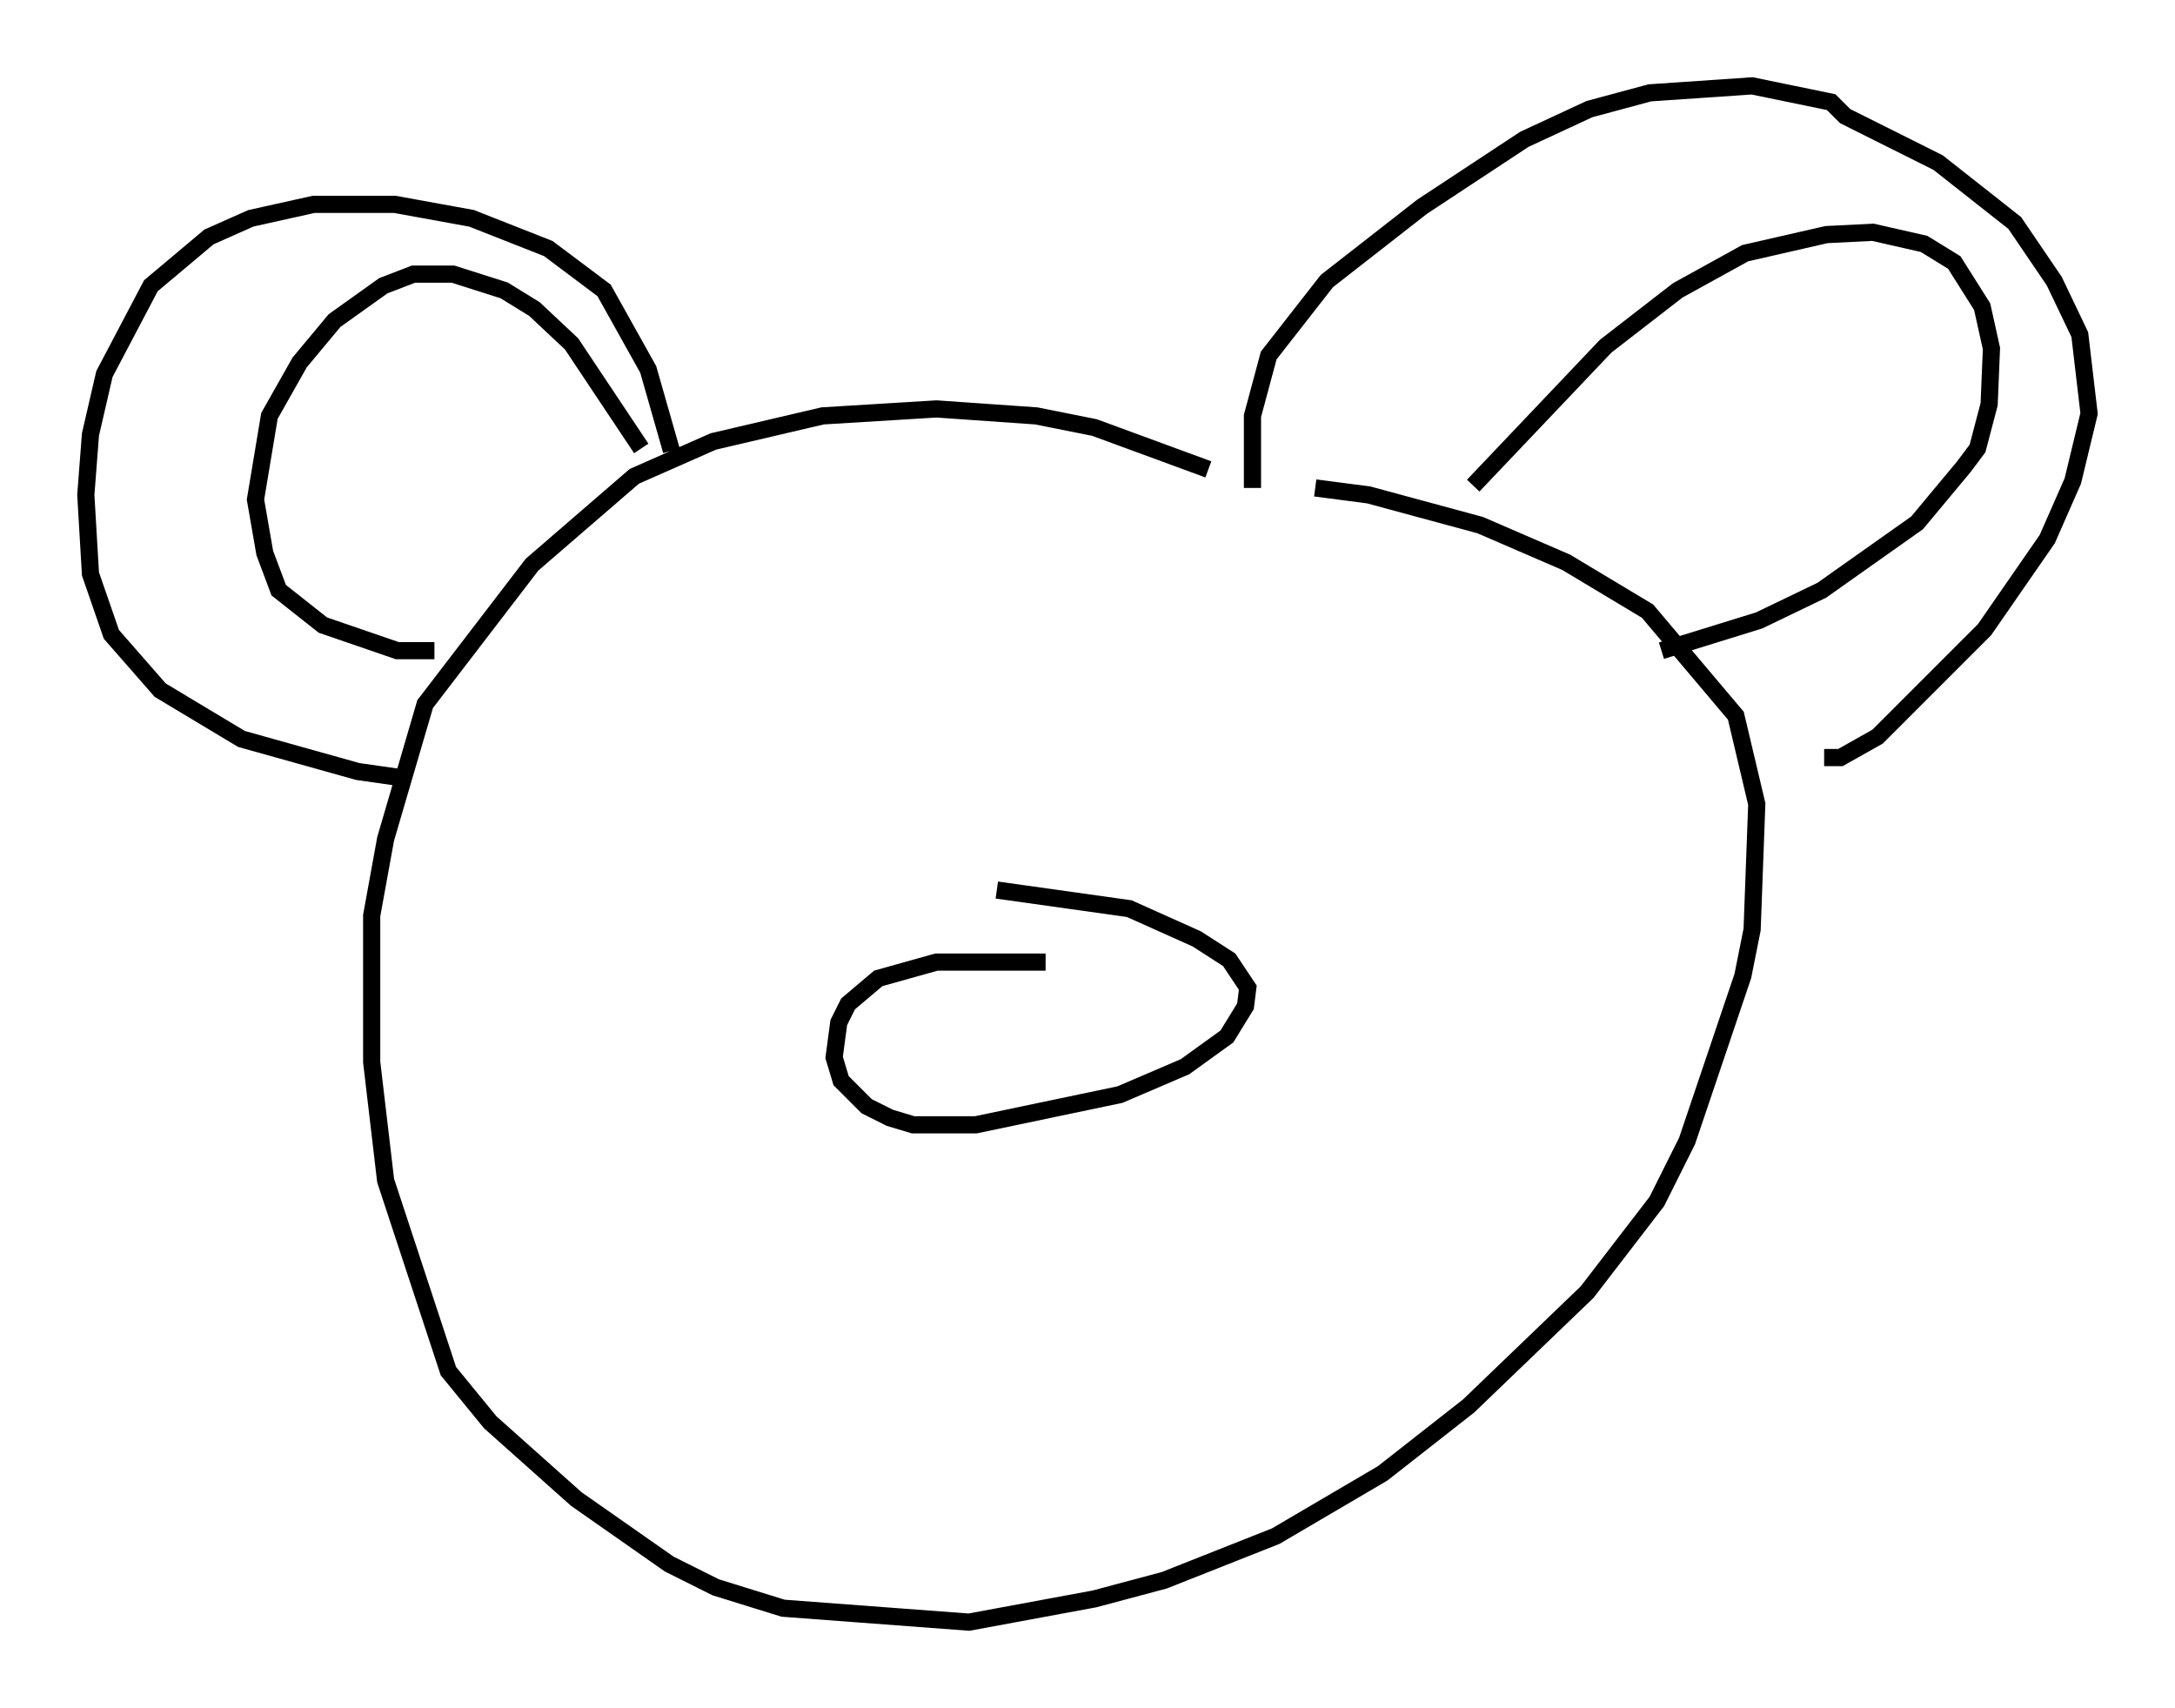 <?xml version="1.0" encoding="utf-8" ?>
<svg baseProfile="full" height="99.444" version="1.1" width="126.643" xmlns="http://www.w3.org/2000/svg" xmlns:ev="http://www.w3.org/2001/xml-events" xmlns:xlink="http://www.w3.org/1999/xlink"><defs /><rect fill="white" height="99.444" width="126.643" x="0" y="0" /><path d="M77.53, 32.74 m-7.172, -5.413 l-6.631, -2.436 -3.383, -0.677 l-5.819, -0.406 -6.631, 0.406 l-6.36, 1.488 -4.601, 2.03 l-5.954, 5.142 -6.225, 8.119 l-2.3, 7.848 -0.812, 4.465 l0.0, 8.525 0.812, 6.901 l3.654, 11.096 2.436, 2.977 l5.007, 4.465 5.413, 3.789 l2.706, 1.353 3.924, 1.218 l10.825, 0.812 7.307, -1.353 l4.059, -1.083 6.495, -2.571 l6.225, -3.654 5.007, -3.924 l6.901, -6.631 4.059, -5.277 l1.759, -3.518 3.248, -9.607 l0.541, -2.706 0.271, -7.307 l-1.218, -5.142 -5.142, -6.089 l-4.736, -2.842 -5.007, -2.165 l-6.495, -1.759 -3.112, -0.406 m-3.654, 0.0 l0.0, -4.195 0.947, -3.518 l3.383, -4.33 5.548, -4.33 l5.954, -3.924 3.789, -1.759 l3.518, -0.947 5.954, -0.406 l4.601, 0.947 0.812, 0.812 l5.413, 2.706 4.465, 3.518 l2.3, 3.383 1.488, 3.112 l0.541, 4.601 -0.947, 3.924 l-1.488, 3.383 -3.654, 5.277 l-6.225, 6.225 -2.165, 1.218 l-0.947, 0.0 m-67.117, -17.862 l-1.353, -4.736 -2.571, -4.601 l-3.248, -2.436 -4.465, -1.759 l-4.465, -0.812 -4.736, 0.0 l-3.654, 0.812 -2.436, 1.083 l-3.383, 2.842 -2.706, 5.142 l-0.812, 3.518 -0.271, 3.518 l0.271, 4.601 1.218, 3.518 l2.842, 3.248 4.736, 2.842 l6.766, 1.894 2.842, 0.406 m1.624, -7.442 l-2.165, 0.0 -4.33, -1.488 l-2.571, -2.03 -0.812, -2.165 l-0.541, -3.112 0.812, -4.871 l1.759, -3.112 2.03, -2.436 l2.842, -2.03 1.759, -0.677 l2.3, 0.0 2.977, 0.947 l1.759, 1.083 2.165, 2.03 l4.059, 6.089 m48.443, 2.165 l7.713, -8.119 4.195, -3.248 l3.924, -2.165 4.736, -1.083 l2.706, -0.135 2.977, 0.677 l1.759, 1.083 1.624, 2.571 l0.541, 2.436 -0.135, 3.248 l-0.677, 2.571 -0.812, 1.083 l-2.706, 3.248 -5.548, 3.924 l-3.654, 1.759 -5.683, 1.759 m-35.859, 18.132 l-6.36, 0.0 -3.383, 0.947 l-1.759, 1.488 -0.541, 1.083 l-0.271, 2.03 0.406, 1.353 l1.488, 1.488 1.353, 0.677 l1.353, 0.406 3.654, 0.0 l8.39, -1.759 3.789, -1.624 l2.436, -1.759 1.083, -1.759 l0.135, -1.083 -1.083, -1.624 l-1.894, -1.218 -3.924, -1.759 l-7.713, -1.083 " fill="none" stroke="black" stroke-width="1" /></svg>